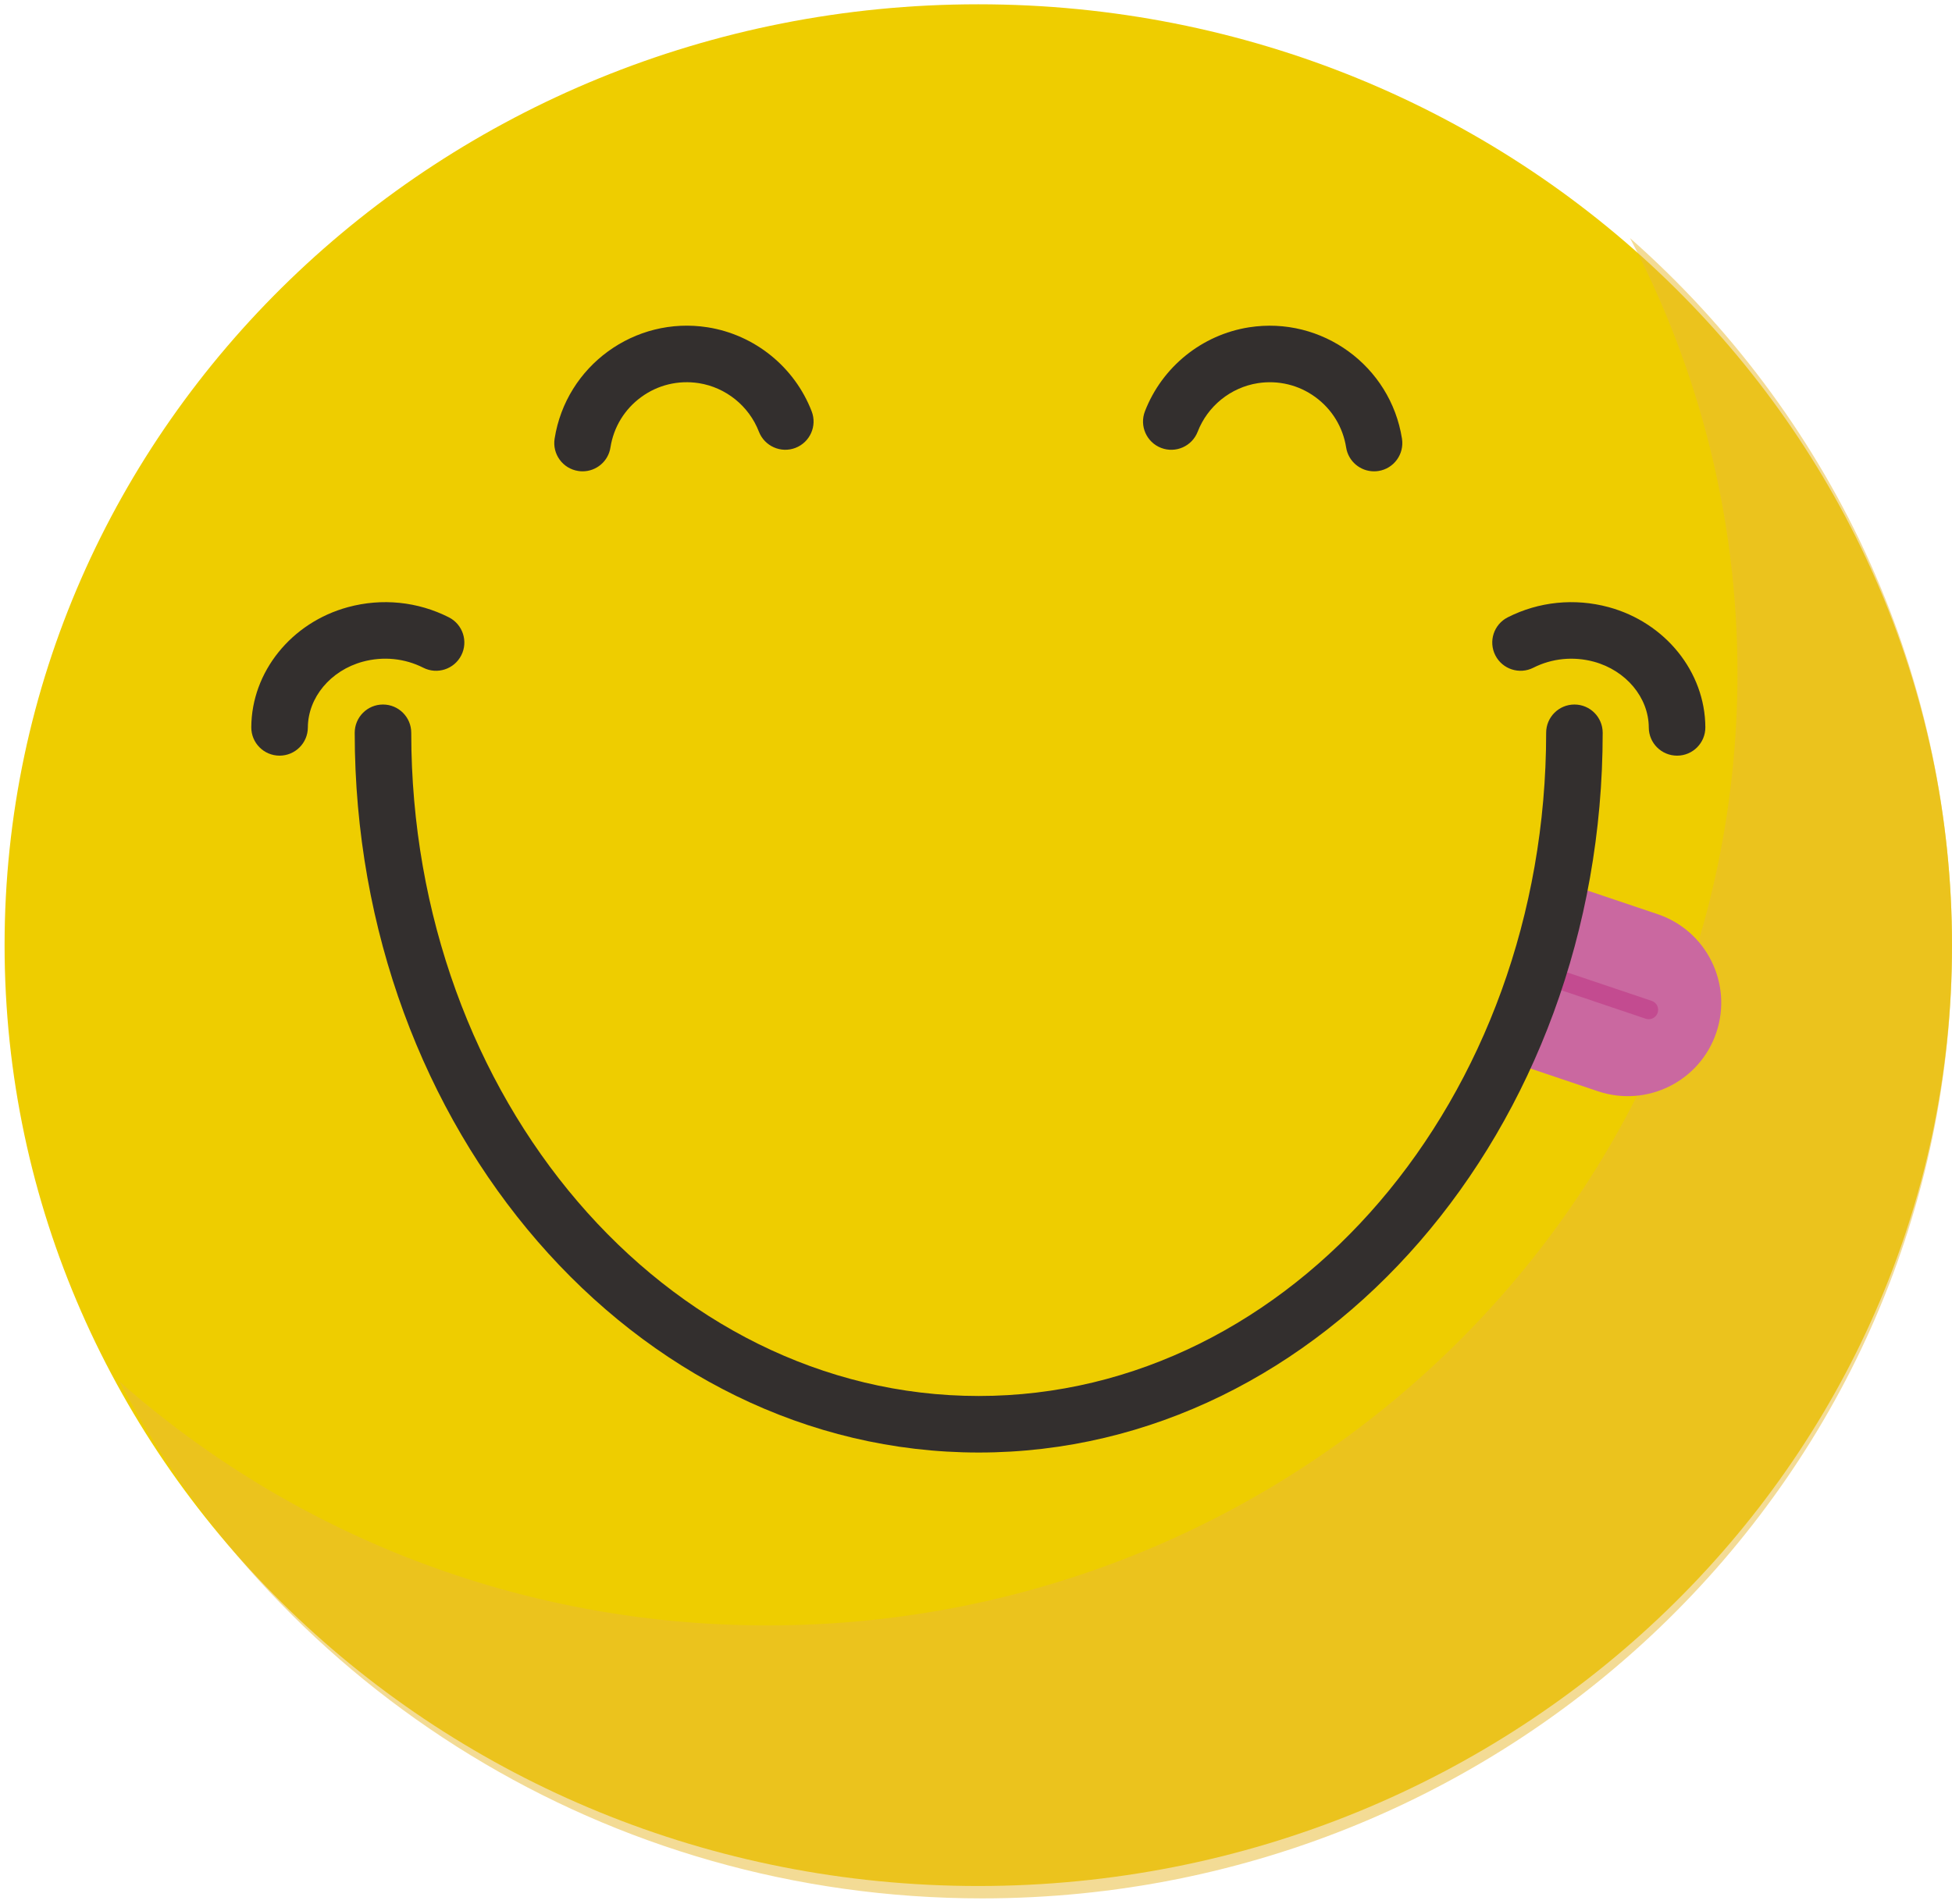 <svg width="206" height="201" viewBox="0 0 206 201" fill="none" xmlns="http://www.w3.org/2000/svg">
<path d="M103.242 199.075C159.994 199.075 206 154.612 206 99.764C206 44.916 159.994 0.453 103.242 0.453C46.49 0.453 0.484 44.916 0.484 99.764C0.484 154.612 46.49 199.075 103.242 199.075Z" fill="#EECD00"/>
<path d="M29.503 79.762C29.503 79.762 29.495 79.762 29.49 79.762C27.842 79.754 26.512 78.414 26.52 76.766C26.545 70.926 30.741 65.711 36.72 64.087C40.31 63.111 44.088 63.497 47.37 65.161C48.84 65.907 49.428 67.701 48.681 69.17C47.934 70.64 46.138 71.225 44.671 70.481C42.707 69.483 40.436 69.262 38.284 69.844C34.886 70.769 32.502 73.625 32.489 76.793C32.478 78.435 31.143 79.762 29.503 79.762Z" fill="#332F2E"/>
<path d="M61.483 49.75C61.329 49.75 61.173 49.739 61.014 49.712C59.385 49.459 58.273 47.93 58.53 46.301C59.741 38.611 66.979 33.342 74.673 34.547C79.636 35.33 83.846 38.727 85.658 43.416C86.251 44.953 85.488 46.679 83.948 47.275C82.419 47.865 80.688 47.105 80.089 45.565C79.042 42.858 76.612 40.895 73.743 40.442C71.596 40.113 69.439 40.62 67.678 41.906C65.916 43.187 64.762 45.077 64.422 47.229C64.196 48.701 62.926 49.75 61.483 49.75Z" fill="#332F2E"/>
<path d="M176.984 79.762C175.342 79.762 174.007 78.435 174.001 76.793C173.988 73.625 171.601 70.769 168.203 69.844C166.045 69.264 163.78 69.486 161.817 70.481C160.352 71.225 158.551 70.64 157.806 69.17C157.059 67.701 157.647 65.905 159.117 65.16C162.397 63.497 166.178 63.114 169.767 64.087C175.749 65.711 179.945 70.926 179.97 76.766C179.978 78.416 178.646 79.757 177 79.762C176.992 79.762 176.99 79.762 176.984 79.762Z" fill="#332F2E"/>
<path d="M145.004 49.75C143.561 49.75 142.291 48.701 142.062 47.232C141.722 45.08 140.565 43.19 138.807 41.909C137.046 40.623 134.88 40.113 132.741 40.445C129.874 40.898 127.445 42.861 126.395 45.568C125.799 47.105 124.073 47.868 122.536 47.278C120.999 46.684 120.233 44.956 120.826 43.419C122.639 38.73 126.846 35.332 131.811 34.55C139.502 33.345 146.744 38.614 147.955 46.304C148.211 47.933 147.1 49.462 145.471 49.715C145.314 49.739 145.158 49.75 145.004 49.75Z" fill="#332F2E"/>
<path opacity="0.53" d="M172.024 25.134C179.255 38.908 183.359 54.52 183.359 71.082C183.359 126.578 137.533 171.568 81.003 171.568C54.716 171.568 30.752 161.832 12.626 145.841C29.622 178.221 63.986 200.38 103.644 200.38C160.174 200.38 206 155.392 206 99.896C206.003 70.2 192.877 43.529 172.024 25.134Z" fill="#E8BB37"/>
<path d="M174.932 96.493C180.093 98.233 182.868 103.828 181.129 108.989C179.389 114.15 173.793 116.925 168.631 115.185L158.707 111.842C158.707 111.842 160.856 106.859 162.28 102.639C163.685 98.473 164.699 93.047 164.699 93.047L174.932 96.493Z" fill="#CA68A0"/>
<path d="M173.996 107.581C173.891 107.581 173.783 107.565 173.678 107.53L160.231 102.997C159.713 102.822 159.433 102.258 159.608 101.738C159.783 101.22 160.344 100.945 160.867 101.115L174.314 105.648C174.832 105.823 175.112 106.387 174.937 106.907C174.797 107.317 174.411 107.581 173.996 107.581Z" fill="#C34B90"/>
<path d="M103.288 153.319C66.976 153.319 37.434 119.238 37.434 77.346C37.434 75.698 38.772 74.364 40.417 74.364C42.065 74.364 43.4 75.701 43.4 77.346C43.4 115.948 70.264 147.351 103.285 147.351C136.306 147.351 163.17 115.946 163.17 77.346C163.17 75.698 164.508 74.364 166.153 74.364C167.801 74.364 169.136 75.701 169.136 77.346C169.141 119.235 139.602 153.319 103.288 153.319Z" fill="#332F2E"/>
</svg>
